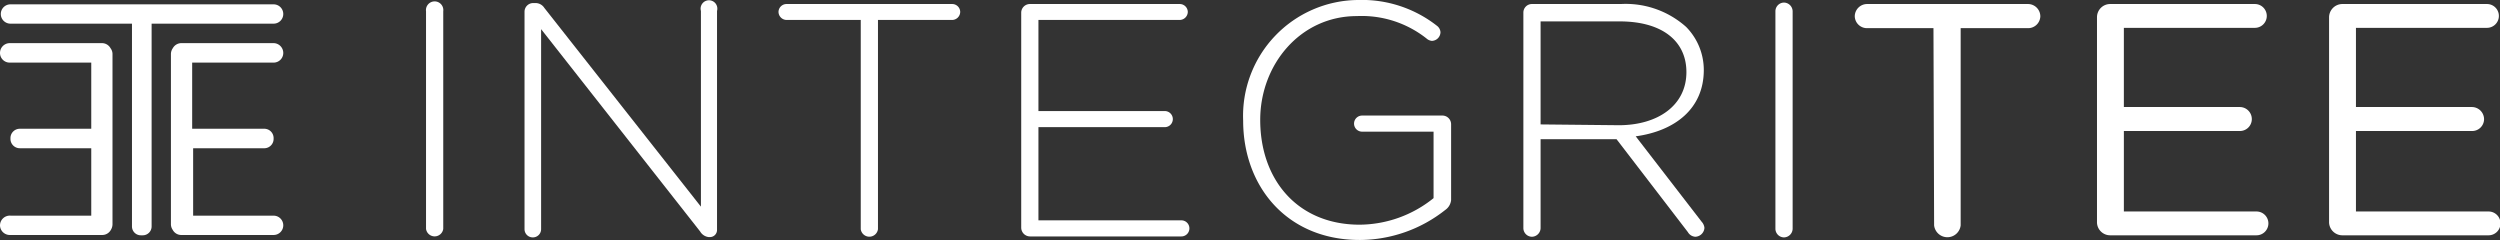 <svg xmlns="http://www.w3.org/2000/svg" viewBox="0 0 155.33 14.92"><rect x="0" y="0" width="155.33" height="14.92" fill="#333333" stroke="none"/><g id="Layer_2" data-name="Layer 2"><g id="BG"><path d="M26.47.7a.54.54,0,1,1,1.07,0V14.22a.54.54,0,0,1-1.07,0Z" style="fill:#fff"/><path d="M32.59.72a.54.54,0,0,1,.53-.53h.17a.65.65,0,0,1,.53.3l9.73,12.35V.68a.52.52,0,1,1,1,0v13.6a.44.44,0,0,1-.43.45h-.09a.71.71,0,0,1-.53-.35L33.62,1.81V14.24a.51.51,0,0,1-.52.51.51.51,0,0,1-.51-.51Z" style="fill:#fff"/><path d="M53.48,1.24H48.87a.51.51,0,0,1-.5-.5.5.5,0,0,1,.5-.49h10.3a.5.5,0,0,1,.49.49.51.51,0,0,1-.49.5H54.55v13a.54.54,0,0,1-1.07,0Z" style="fill:#fff"/><path d="M63.45,14.13V.78A.54.54,0,0,1,64,.25H73.3a.5.5,0,0,1,.5.49.51.51,0,0,1-.5.5H64.52V6.9h7.85a.5.5,0,1,1,0,1H64.52v5.79H73.4a.5.5,0,1,1,0,1H64A.55.55,0,0,1,63.45,14.13Z" style="fill:#fff"/><path d="M77.24,7.5v0A7.2,7.2,0,0,1,84.37,0a7.55,7.55,0,0,1,4.92,1.61A.54.54,0,0,1,89.5,2a.55.55,0,0,1-.54.54.59.59,0,0,1-.33-.15A6.49,6.49,0,0,0,84.3,1c-3.5,0-6,3-6,6.45v0c0,3.73,2.33,6.51,6.18,6.51a7.38,7.38,0,0,0,4.59-1.65V8.18H84.63a.5.5,0,0,1,0-1h5a.54.54,0,0,1,.53.54v4.71a.85.85,0,0,1-.37.62,8.6,8.6,0,0,1-5.29,1.86C79.94,14.92,77.24,11.56,77.24,7.5Z" style="fill:#fff"/><path d="M94.65.78a.53.53,0,0,1,.53-.53h5.52a5.64,5.64,0,0,1,4.06,1.42,3.81,3.81,0,0,1,1.1,2.68v0c0,2.41-1.8,3.79-4.23,4.12l4.1,5.31a.65.65,0,0,1,.17.38.59.59,0,0,1-.56.55.57.57,0,0,1-.47-.29l-4.43-5.77H95.72v5.53a.55.55,0,0,1-.54.53.54.54,0,0,1-.53-.53Zm5.93,7c2.41,0,4.2-1.22,4.2-3.3v0c0-1.94-1.52-3.15-4.14-3.15H95.72V7.73Z" style="fill:#fff"/><path d="M110.31.7a.54.54,0,0,1,.53-.54.55.55,0,0,1,.54.54V14.22a.55.55,0,0,1-.54.53.54.54,0,0,1-.53-.53Z" style="fill:#fff"/><path d="M120.13,1.75H116a.76.76,0,0,1-.76-.74A.77.77,0,0,1,116,.25h10a.77.77,0,0,1,.77.76.76.76,0,0,1-.77.74h-4.18V14a.83.83,0,0,1-1.65,0Z" style="fill:#fff"/><path d="M130.29,13.84V1.07a.82.82,0,0,1,.81-.82h9a.74.74,0,1,1,0,1.48h-8.14V6.65h7.21a.75.75,0,0,1,.74.75.74.74,0,0,1-.74.74h-7.21v5h8.24a.74.74,0,1,1,0,1.48H131.1A.82.82,0,0,1,130.29,13.84Z" style="fill:#fff"/><path d="M144.71,13.84V1.07a.83.83,0,0,1,.81-.82h9a.74.74,0,1,1,0,1.48h-8.14V6.65h7.21a.76.76,0,0,1,.75.75.74.74,0,0,1-.75.74h-7.21v5h8.24a.74.74,0,1,1,0,1.48h-9.06A.83.83,0,0,1,144.71,13.84Z" style="fill:#fff"/><path d="M17,1.47a.6.6,0,0,0,.6-.6h0a.6.6,0,0,0-.6-.6H.65a.6.6,0,0,0-.6.6h0a.6.6,0,0,0,.6.6H8.2v12.6a.55.55,0,0,0,.55.55h.12a.55.55,0,0,0,.55-.55V1.47Z" style="fill:#fff"/><path d="M6.35,2.68H.6a.61.61,0,0,0-.6.61H0a.6.6,0,0,0,.6.6H5.67V8H1.23a.58.58,0,0,0-.58.57v.06a.58.58,0,0,0,.58.58H5.67V13.4h-5A.61.61,0,0,0,0,14H0a.61.61,0,0,0,.61.6H6.35a.61.61,0,0,0,.54-.32.68.68,0,0,0,.1-.35V3.36A.59.59,0,0,0,6.87,3,.61.61,0,0,0,6.35,2.68Z" style="fill:#fff"/><path d="M17,3.89a.6.6,0,0,0,.6-.6h0a.61.61,0,0,0-.6-.61H11.26a.61.61,0,0,0-.52.31.65.65,0,0,0-.12.37V13.93a.61.61,0,0,0,.11.35.6.6,0,0,0,.53.32H17a.6.6,0,0,0,.6-.6h0a.6.6,0,0,0-.6-.6h-5V9.21h4.45A.58.58,0,0,0,17,8.63V8.57A.58.58,0,0,0,16.39,8H11.94V3.89Z" style="fill:#fff"/></g></g></svg>